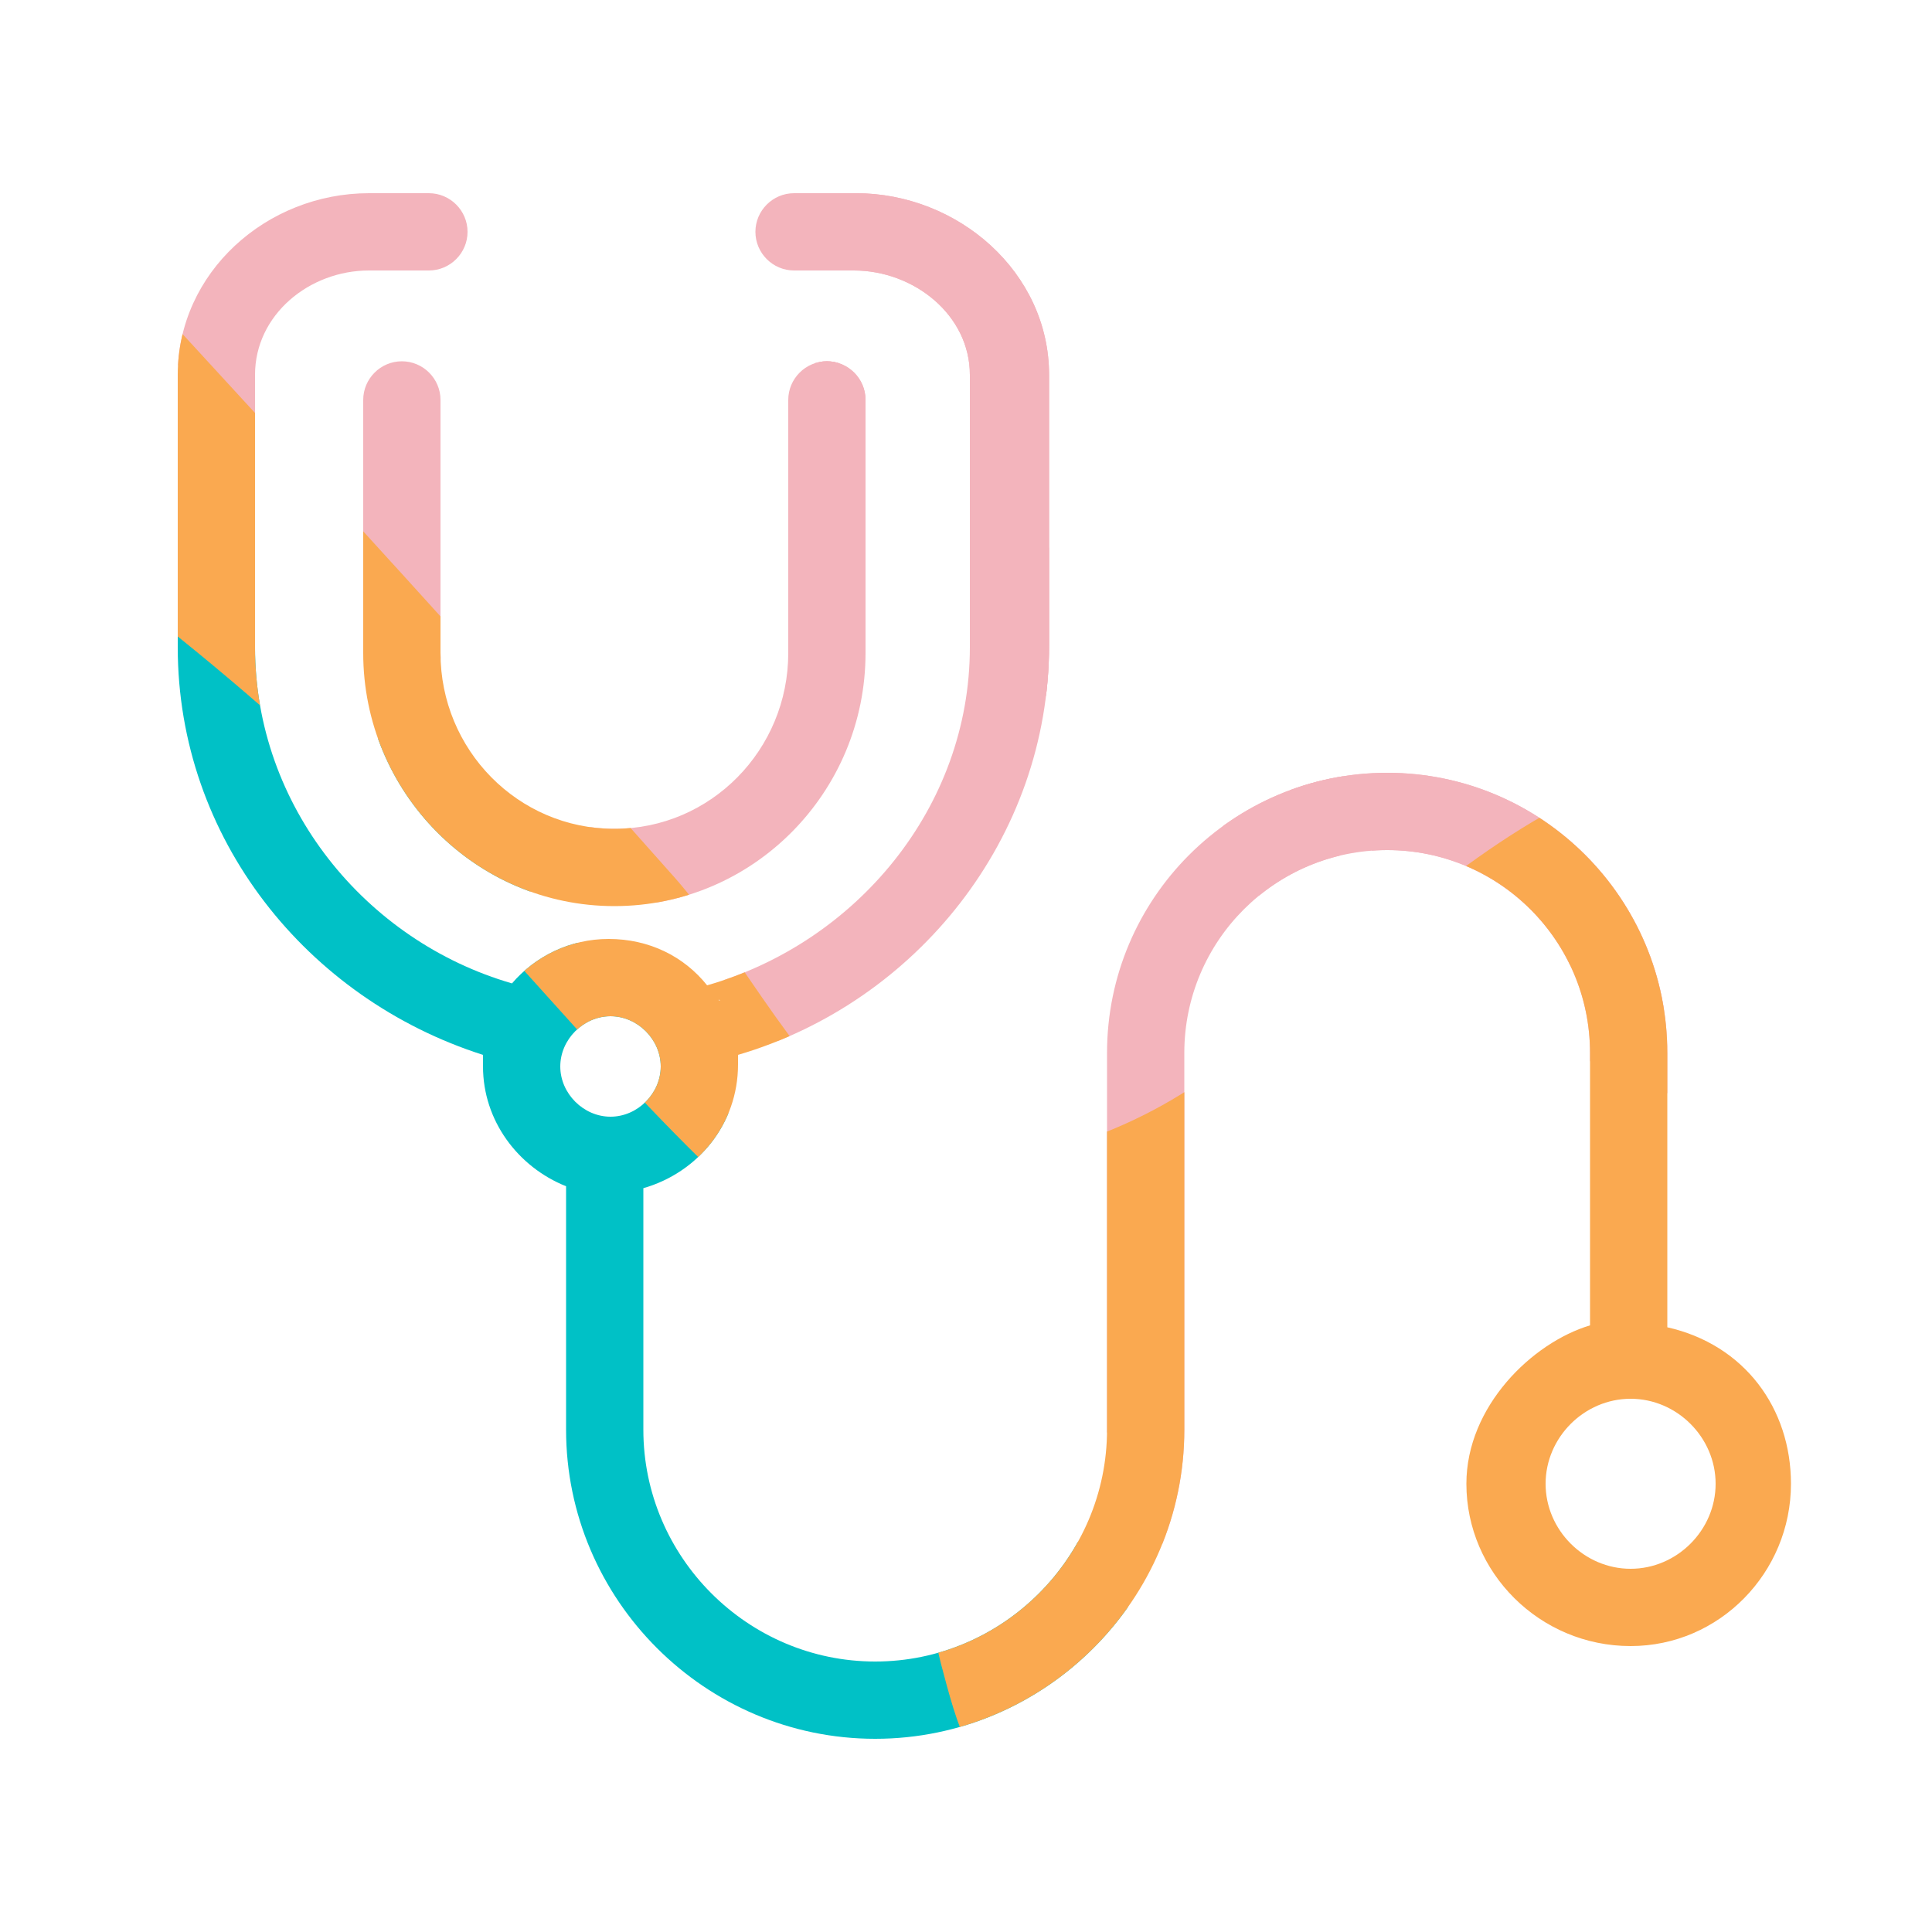 <?xml version="1.0" encoding="utf-8"?>
<!-- Generator: Adobe Illustrator 25.2.3, SVG Export Plug-In . SVG Version: 6.00 Build 0)  -->
<svg version="1.1" id="Layer_1" xmlns="http://www.w3.org/2000/svg" xmlns:xlink="http://www.w3.org/1999/xlink" x="0px" y="0px"
	 viewBox="0 0 100 100" style="enable-background:new 0 0 100 100;" xml:space="preserve">
<style type="text/css">
	.st0{clip-path:url(#SVGID_2_);fill:#FAA950;}
	.st1{clip-path:url(#SVGID_2_);fill:#00C1C6;}
	.st2{clip-path:url(#SVGID_2_);fill:#F3B4BC;}
</style>
<g>
	<defs>
		<path id="SVGID_1_" d="M40.8,20.7v13.1c0,5-4,9.1-9,9.1s-9-4.1-9-9.1V20.7c0-1.1-0.9-2-2-2s-2,0.9-2,2v13.1
			c0,7.2,5.8,13.1,13,13.1s13-5.9,13-13.1V20.7c0-1.1-0.9-2-2-2S40.8,19.6,40.8,20.7 M80,76.8c0-2.4,2-4.4,4.4-4.4
			c2.4,0,4.4,2,4.4,4.4s-2,4.4-4.4,4.4C82,81.2,80,79.2,80,76.8 M38,53.7C38,53.7,38,53.7,38,53.7C38,53.7,38,53.7,38,53.7 M29,55.2
			c0-1.4,1.2-2.6,2.6-2.6c1.4,0,2.6,1.2,2.6,2.6c0,1.4-1.2,2.6-2.6,2.6C30.2,57.8,29,56.6,29,55.2 M37.2,51.7c0,0,0,0.1,0.1,0.1
			C37.2,51.8,37.2,51.8,37.2,51.7 M41.1,10c-1.1,0-2,0.9-2,2s0.9,2,2,2h3.1c3.1,0,6,2.3,6,5.4v14.1c0,8.3-5.9,15.3-13.6,17.5
			c-1.2-1.5-3-2.4-5.1-2.4c-2,0-3.8,0.9-5,2.3c0,0,0,0,0,0c-7.6-2.2-13.3-9.2-13.3-17.4V19.4c0-3.1,2.8-5.4,5.9-5.4h3.1
			c1.1,0,2-0.9,2-2s-0.9-2-2-2h-3.1c-5.3,0-9.9,4.1-9.9,9.4v14.1c0,9.9,6.7,18.2,15.8,21.1c0,0.2,0,0.4,0,0.6c0,2.8,1.8,5.2,4.3,6.2
			V74c0,8.8,7.2,16,16,16c8.8,0,16-7.2,16-16V54.5C61.3,48.7,66,44,71.8,44s10.5,4.7,10.5,10.5v14.1c-3,0.9-6.4,4.2-6.4,8.2
			c0,4.6,3.8,8.4,8.5,8.4c4.6,0,8.3-3.8,8.3-8.4c0-3.9-2.4-7.2-6.4-8.1V54.5c0-8-6.5-14.5-14.5-14.5s-14.5,6.5-14.5,14.5V74
			c0,6.6-5.4,12-12,12c-6.6,0-12-5.4-12-12V61.5c2.8-0.8,4.9-3.3,4.9-6.4c0-0.2,0-0.3,0-0.5c9.2-2.7,16.1-11.2,16.1-21.2V19.4
			c0-5.3-4.7-9.4-10-9.4H41.1z"/>
	</defs>
	<clipPath id="SVGID_2_">
		<use xlink:href="#SVGID_1_"  style="overflow:visible;"/>
	</clipPath>
	<path class="st0" d="M126.2,15.7c-5.4,2.3-10.8,4.4-16.3,6.2c-8,2.7-15.3,6.9-23.8,7.9c-13.4,1.6-21.9-6.9-30.4-17
		C47.8,3.5,41.1-12.6,39-24.9c-1.4-8.2-1.1-17.6,3-23.3c1.3-1.8,4.2-3.5,6-5c7.8-6.5,19.8-6.9,29.6-9.1c18.4-4.1,37.2-5,55.5-9.3
		c21.3-5.1,33.9-17.9,38.6-39c9.9-0.1,19.8-0.2,29.7-0.5c4-0.1,7.5,1.1,10.8,3.4c5.8,4.2,11.3,8.5,16.4,13.5
		c5.7,5.6,8.3,11.9,4.8,19.7c0.4,4.1-2.3,6.8-4.5,9.6c-11,14.2-23.6,26.7-36.8,38.7C172.7-8.7,150.2,5.5,126.2,15.7"/>
	<path class="st1" d="M-125.8,77.2c-4.1-8.6-8.3-17.1-9.7-26.7c-1.4-9.6,0.2-18.5,6.7-26.1c2.2-4.1,5.4-7,9.7-8.7
		C-96,6.6-72.1,1.8-47.2,5C-16.2,9,8.3,25.2,29,47.8c19.7,21.6,37.1,45,53.7,69c1.4,2,2.8,4,4.3,5.9c14.2,17.7,28.8,22.1,50,14
		c33.7-12.8,68-23.8,101-38.5c8.2-3.1,12.7-9.5,15.8-17.4c5.6-14.2,8.4-29.1,11.5-44c0.6-3.1,0.5-7.3,5.6-7.1
		c4.6-0.9,9.2-1.8,13.7-2.8c3.7-0.9,6.1,0.4,8,3.6c6.6,11,11.2,22.9,15.6,34.9c1.4,3.8-0.3,6.2-4.3,7.1c-3.2,0.7-6.3,1.6-9.5,2.1
		c-4.6,0.7-5,3-3.2,6.7c4.6,9.1,5.4,18.5,1.8,28.2c-1,2.8-0.6,5.5,0,8.4c1,4.6,1.6,9.2,2.5,13.8c1.9,10.1-3.1,17.2-10.8,22.5
		c-2.2,1.5-2.2,3.1-2.3,5c-0.3,5.7-1.2,11.3-2.5,16.8c-4.9,20.5-13.2,29.9-43.2,34.8c-17.8,2.9-32.9-6.2-42.1-24.3
		c-2.4-4.6-3.1-11.5-6.8-13.7c-3.1-1.9-9.4,1.6-14.3,2.4c-7.7,1.2-12.9-1.6-14.9-9c-0.9-3.5-2.2-3.3-4.9-2.9
		c-5.1,0.8-9.6-0.9-11.9-5.4c-2-4-4.9-4-8.4-3.9c-27,0.2-53.6,4.6-80.4,7.9c-14.9,1.8-29.7,4-44.6,6c-3.3,0.3-5.3-1.4-6.6-4.2
		c-2.5-5.5-5-11-7.8-16.5c-1.8-3.6-1.5-7.5-1.1-11.3c1.4-13.7,2.4-27.4,1.4-41.2C-6.3,86.4-9.4,83-17.4,81.8
		c-0.4-0.1-0.8-0.2-1.2-0.1c-12.8,2.4-23.7-3.4-34.9-7.7c-3.4-1.3-6.9-2.2-10.4-3.3c-18.2-5.8-35.5-3.2-52.4,4.8
		C-119.2,76.8-122,79.8-125.8,77.2"/>
	<path class="st2" d="M42.8,19.9c-0.4-1.2-0.8-2.4-1-3.7C41.1,13,41,9.8,41.2,6.6c0.3-7.7,1.9-15.4,4.7-22.6c1.8-4.6,4-9,5.5-13.7
		c1.5-4.7,1-8.4,0.9-13.3c5.3-2.5,8.4-1.2,10.8,4.6C71.3-18.2,84.4,0,94.7,19.1c3.3,6.1,9.5,9.2,10.8,16.4
		c1.4,8.4-3.8,18.5-13.4,18.2c-2.7-0.1-5.4-1.1-7.8-2.3c-5.6-2.5-10.9-5.6-15.9-9.2c-1.8-1.3-3.5-3.2-5.6-4c-2.7-1-5.6-0.6-8.3-2.1
		c-3.1-1.7-5.3-4.6-7.2-7.6C45.5,25.8,43.9,22.9,42.8,19.9"/>
	<path class="st2" d="M57.7,30c5.9,2.3,11.8,2.1,18.3,2.5c2,0.2,4.1,0.3,6,0.9c4.3,1.3,7.8,4.9,9,9.1c1.3,4.5,1.1,9.5,5.7,12.1
		c3.7,2.1,8.5,1.9,12.5,2.8c4.5,1,9,2,13.4,3.1c2.4,0.6,6,0.5,8.2,1.9c1.8,1.2,3.7,3.8,4.6,5.6c0.8,1.6-8.6,0.1-10.2-0.2
		c-2.3-0.4-4.6-1-7-1.4c-4.1-0.8-8.2-1.8-12.3-2.9c-4.2-1.1-8.4-2.3-12.5-3.8c-3.8-1.3-7.2-3.4-10.9-4.7c-5.3-1.9-12.7-3.8-16.7-7.9
		c-1.4-1.4-1.7-3.3-2.9-4.9c-1.7-2.2-4.7-3.9-7.1-5.2c-2.7-1.6-5.3-2.8-7.4-5.2c-3.4-3.9-5.7-9-6.4-14.1c-0.1-0.6-0.1-1.1-0.2-1.7
		C44.7,22,49.9,26.3,55.6,29C56.3,29.4,57,29.7,57.7,30"/>
	<path class="st2" d="M44.3-58.7c6.7,0.5,20-1.3,25.5,3.5c8.9,7.8,1.7,22.2-2.6,30.2C61.7-14.9,57.1-3.4,59.3,8
		c1.2,6.1,4,12.9,7.2,18.2c1,1.8,2.2,3.2,2.6,5.3c0.6,3.1,0.4,6.4,0.4,9.6c-0.1,4-0.6,7.6-1.4,11.5c-0.5,2.6-0.9,5.3-1.2,7.9
		c-0.4,3.6-0.1,7.9,1,11.4c1.3,4.4,3.6,8.5,6.4,12c2.2,2.7,4.9,5.2,8,6.8c3.6,1.9,7.2,2.1,11.1,1.2c-0.9,0.5-1.5,1.5-2.3,2.1
		c-0.9,0.7-2,1.2-3,1.7c-2,0.9-4.7,1.7-6.9,1.4c-1.6-0.2-3.1-1.2-4.6-1.8c-2.3-0.9-4.4-2-6.4-3.6c-3.7-2.9-6.6-6.6-9.2-10.4
		c-2.4-3.6-3.3-7.6-6.2-11c-5-5.9-10.2-11.6-15.4-17.4C34.1,46.9,29,41,23.8,35.2c-2.6-2.9-5.2-5.8-7.8-8.8c-2-2.2-5.9-5.2-7-8
		c-0.8-2.2,0.1-5.3,0.1-7.7C9.1,7,8.9,3.3,8.7-0.4C8.4-7.7,8-15.1,7.5-22.5c-0.6-9-2.8-17.9-2.6-26.9C5-57.4,6-65.1,4.7-73.1
		c-1.3-8,1.7-15.6-0.1-23.4c7.1-0.7,11.8,8.9,14.4,14.1c3.5,6.8,7.4,13.3,15.5,14.7c7.2,1.2,14,4.4,14.3,12.2
		c0.3,7.8-3.6,14.9-6.2,22.1c-0.3,0.9-0.6,1.8-0.9,2.7"/>
	<path class="st0" d="M238.8,100.3c-19.8,9.9-40.7,16.8-61.4,24.4c-12.9,4.8-25.8,9.5-38.8,14.2c-7.1,2.6-14.3,4.4-21.9,4.3
		c-8.4-0.1-15.8-2.7-22.1-8.5c-8.1-7.4-14.4-16.4-20.6-25.3c-1.1-1.6-2.5-4.8-4.1-5.9c-1.5-1-4.1-0.9-5.8-1.5
		c-4.2-1.6-7.8-4.5-10.9-7.6c-1.1-1.1-2.3-2.4-3-3.8c-0.7-1.4-1.1-3-1.5-4.5c-2.3-9.5-3.9-18-11.1-24.8c-7.3-6.9-13.4-15-20.8-21.8
		C-18,7.4-58.3-0.4-103.3,13.4c-9.1,2.8-18.3,5.2-25.7,11.7c3.8-10.7,10.9-18,21.7-21.6c2.7-0.9,5.2-2,7.8-3.1
		c2.8-4.1,7.9-3.5,11.7-5.6c2.3-1.2,4.9-1.7,7.3-2.9c5-3.2,8.7-8.5,15-9.7C-54.6-19.7-44-20-33.3-16C-19.6-11-4.8,1.9,6.6,14.2
		c9.5,10.3,19,20.7,28.3,31.2c3.3,3.7,6.9,11,11.2,13.5c5,2.8,12.6-0.3,16.7-3.4c5.8-4.3,10.8-9.7,17.1-13.3c2-1.1,4.1-2.1,6.4-2.3
		c2.3-0.2,4.7,0.5,6.2,2.2c2,2.3,1.8,5.8,2.9,8.6c1.6,4,5.4,5.6,8.9,7.3c3.7,1.8,6.8,4.5,8.9,8c1.8,3,2.9,6.4,5.4,8.9
		c2.7,2.7,6.6,3.8,10.4,3.8c5,0,11.8-0.4,16.6-1.7c7.4-2.1,14-6.3,21.4-8.6c5.4-1.6,10.9-3.2,16-5.8c14.5-5.5,29.3-10.1,43.2-17.2
		c2.1-1.1,4.4-2.1,6.9-2.1c0.7,0,1.3,0.2,1.9,0.4c1.5,0.8,2.4,2.2,2.8,3.8c1.4,6,3.8,10.8,9.8,13.8c3.4,1.7,3.7,5.1,1.1,8.3
		c-1.4,1.7-3.1,3.2-4.5,4.9c-4.8,5.9-7.9,12.3-5.6,20.2C239.1,96.7,238.9,98.5,238.8,100.3"/>
</g>
</svg>
